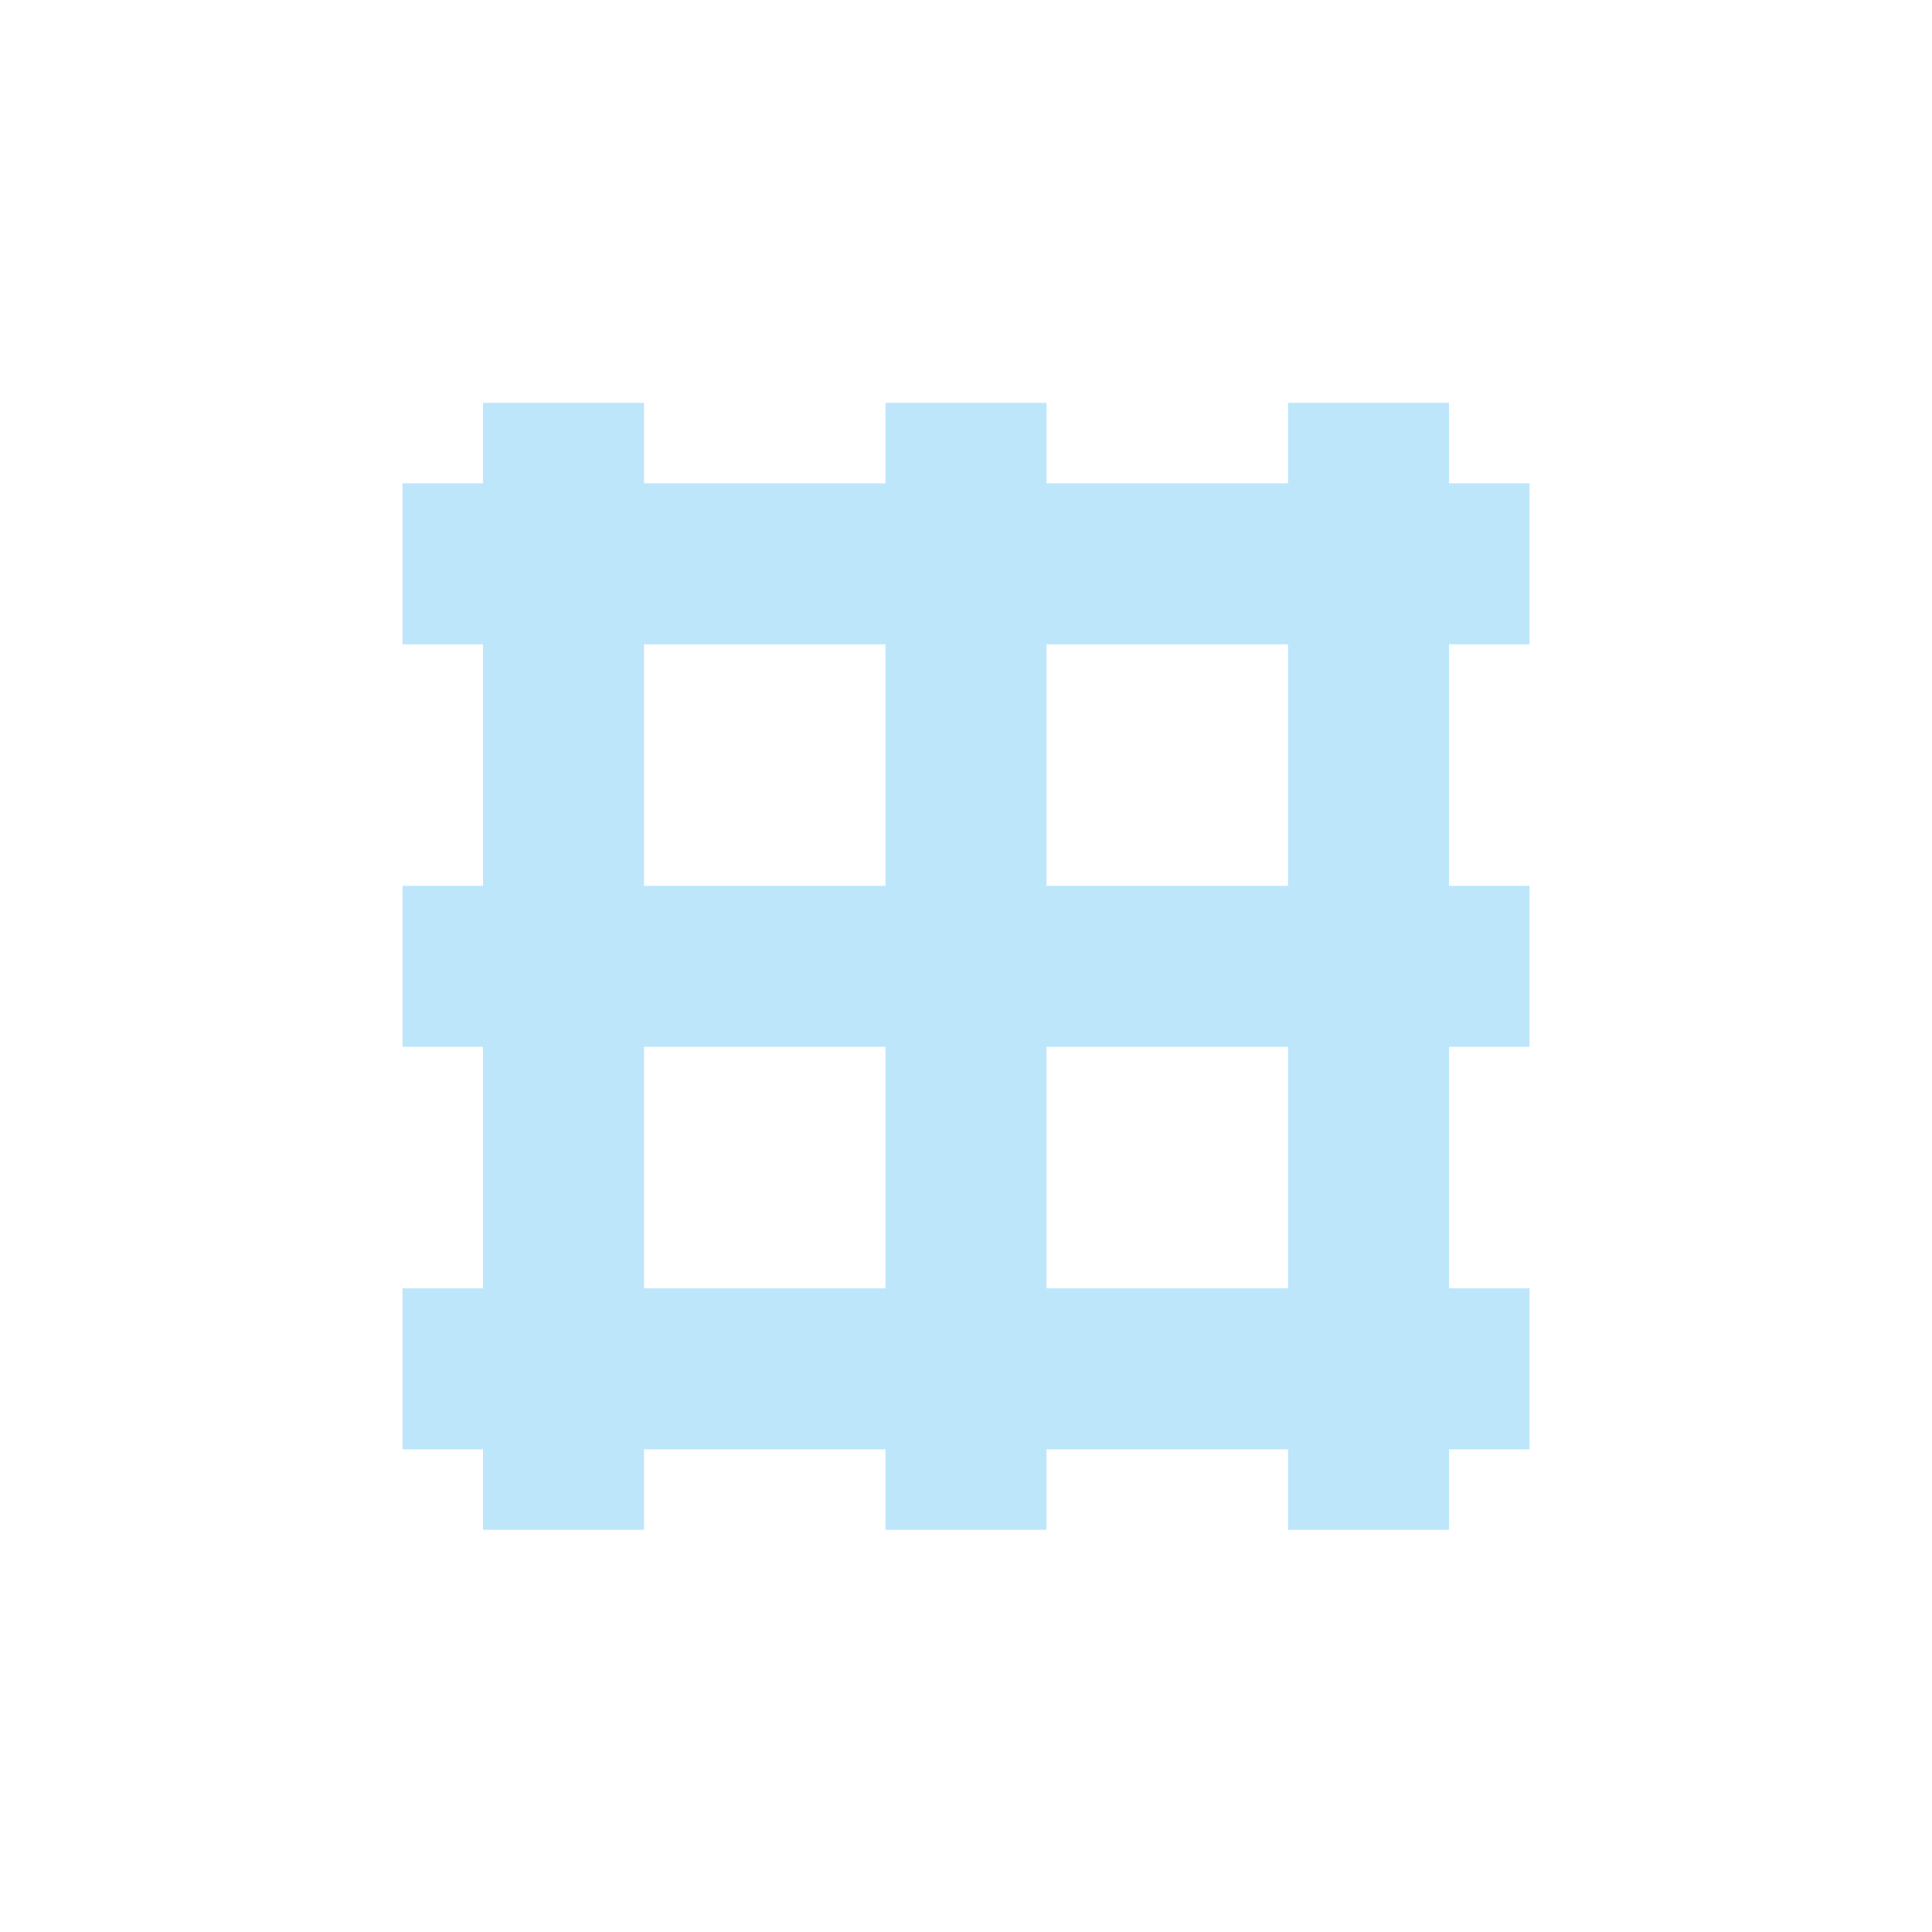 <?xml version="1.0" encoding="UTF-8" standalone="no"?>
<svg
   width="24"
   height="24"
   viewBox="0 0 24 24"
   version="1.1"
   id="svg1"
   sodipodi:docname="grid-rectangular.svg"
   xmlns:inkscape="http://www.inkscape.org/namespaces/inkscape"
   xmlns:sodipodi="http://sodipodi.sourceforge.net/DTD/sodipodi-0.dtd"
   xmlns="http://www.w3.org/2000/svg"
   xmlns:svg="http://www.w3.org/2000/svg">
  <sodipodi:namedview
     id="namedview1"
     pagecolor="#505050"
     bordercolor="#eeeeee"
     borderopacity="1"
     inkscape:showpageshadow="0"
     inkscape:pageopacity="0"
     inkscape:pagecheckerboard="0"
     inkscape:deskcolor="#d1d1d1" />
  <defs
     id="defs1">
    <style
       id="current-color-scheme"
       type="text/css">&#10;   .ColorScheme-Text { color:#1e3f5a; } .ColorScheme-Highlight { color:#4285f4; }&#10;  </style>
  </defs>
  <path
     style="fill:#bde6fb;fill-opacity:1"
     class="ColorScheme-Text"
     d="m 6,5.004 v 1 H 5 v 2 H 6 V 11.004 H 5 v 2 h 1 v 3 H 5 v 2 h 1 v 1 h 2 v -1 h 3 v 1 h 2 v -1 h 3 v 1 h 2 v -1 h 1 v -2 h -1 v -3 h 1 v -2 H 18 V 8.004 h 1 v -2 h -1 v -1 h -2 v 1 h -3 v -1 h -2 v 1 H 8 v -1 z m 2,3 h 3 V 11.004 H 8 Z m 5,0 h 3 V 11.004 H 13 Z M 8,13.004 h 3 v 3 H 8 Z m 5,0 h 3 v 3 h -3 z"
     id="path1" />
</svg>
